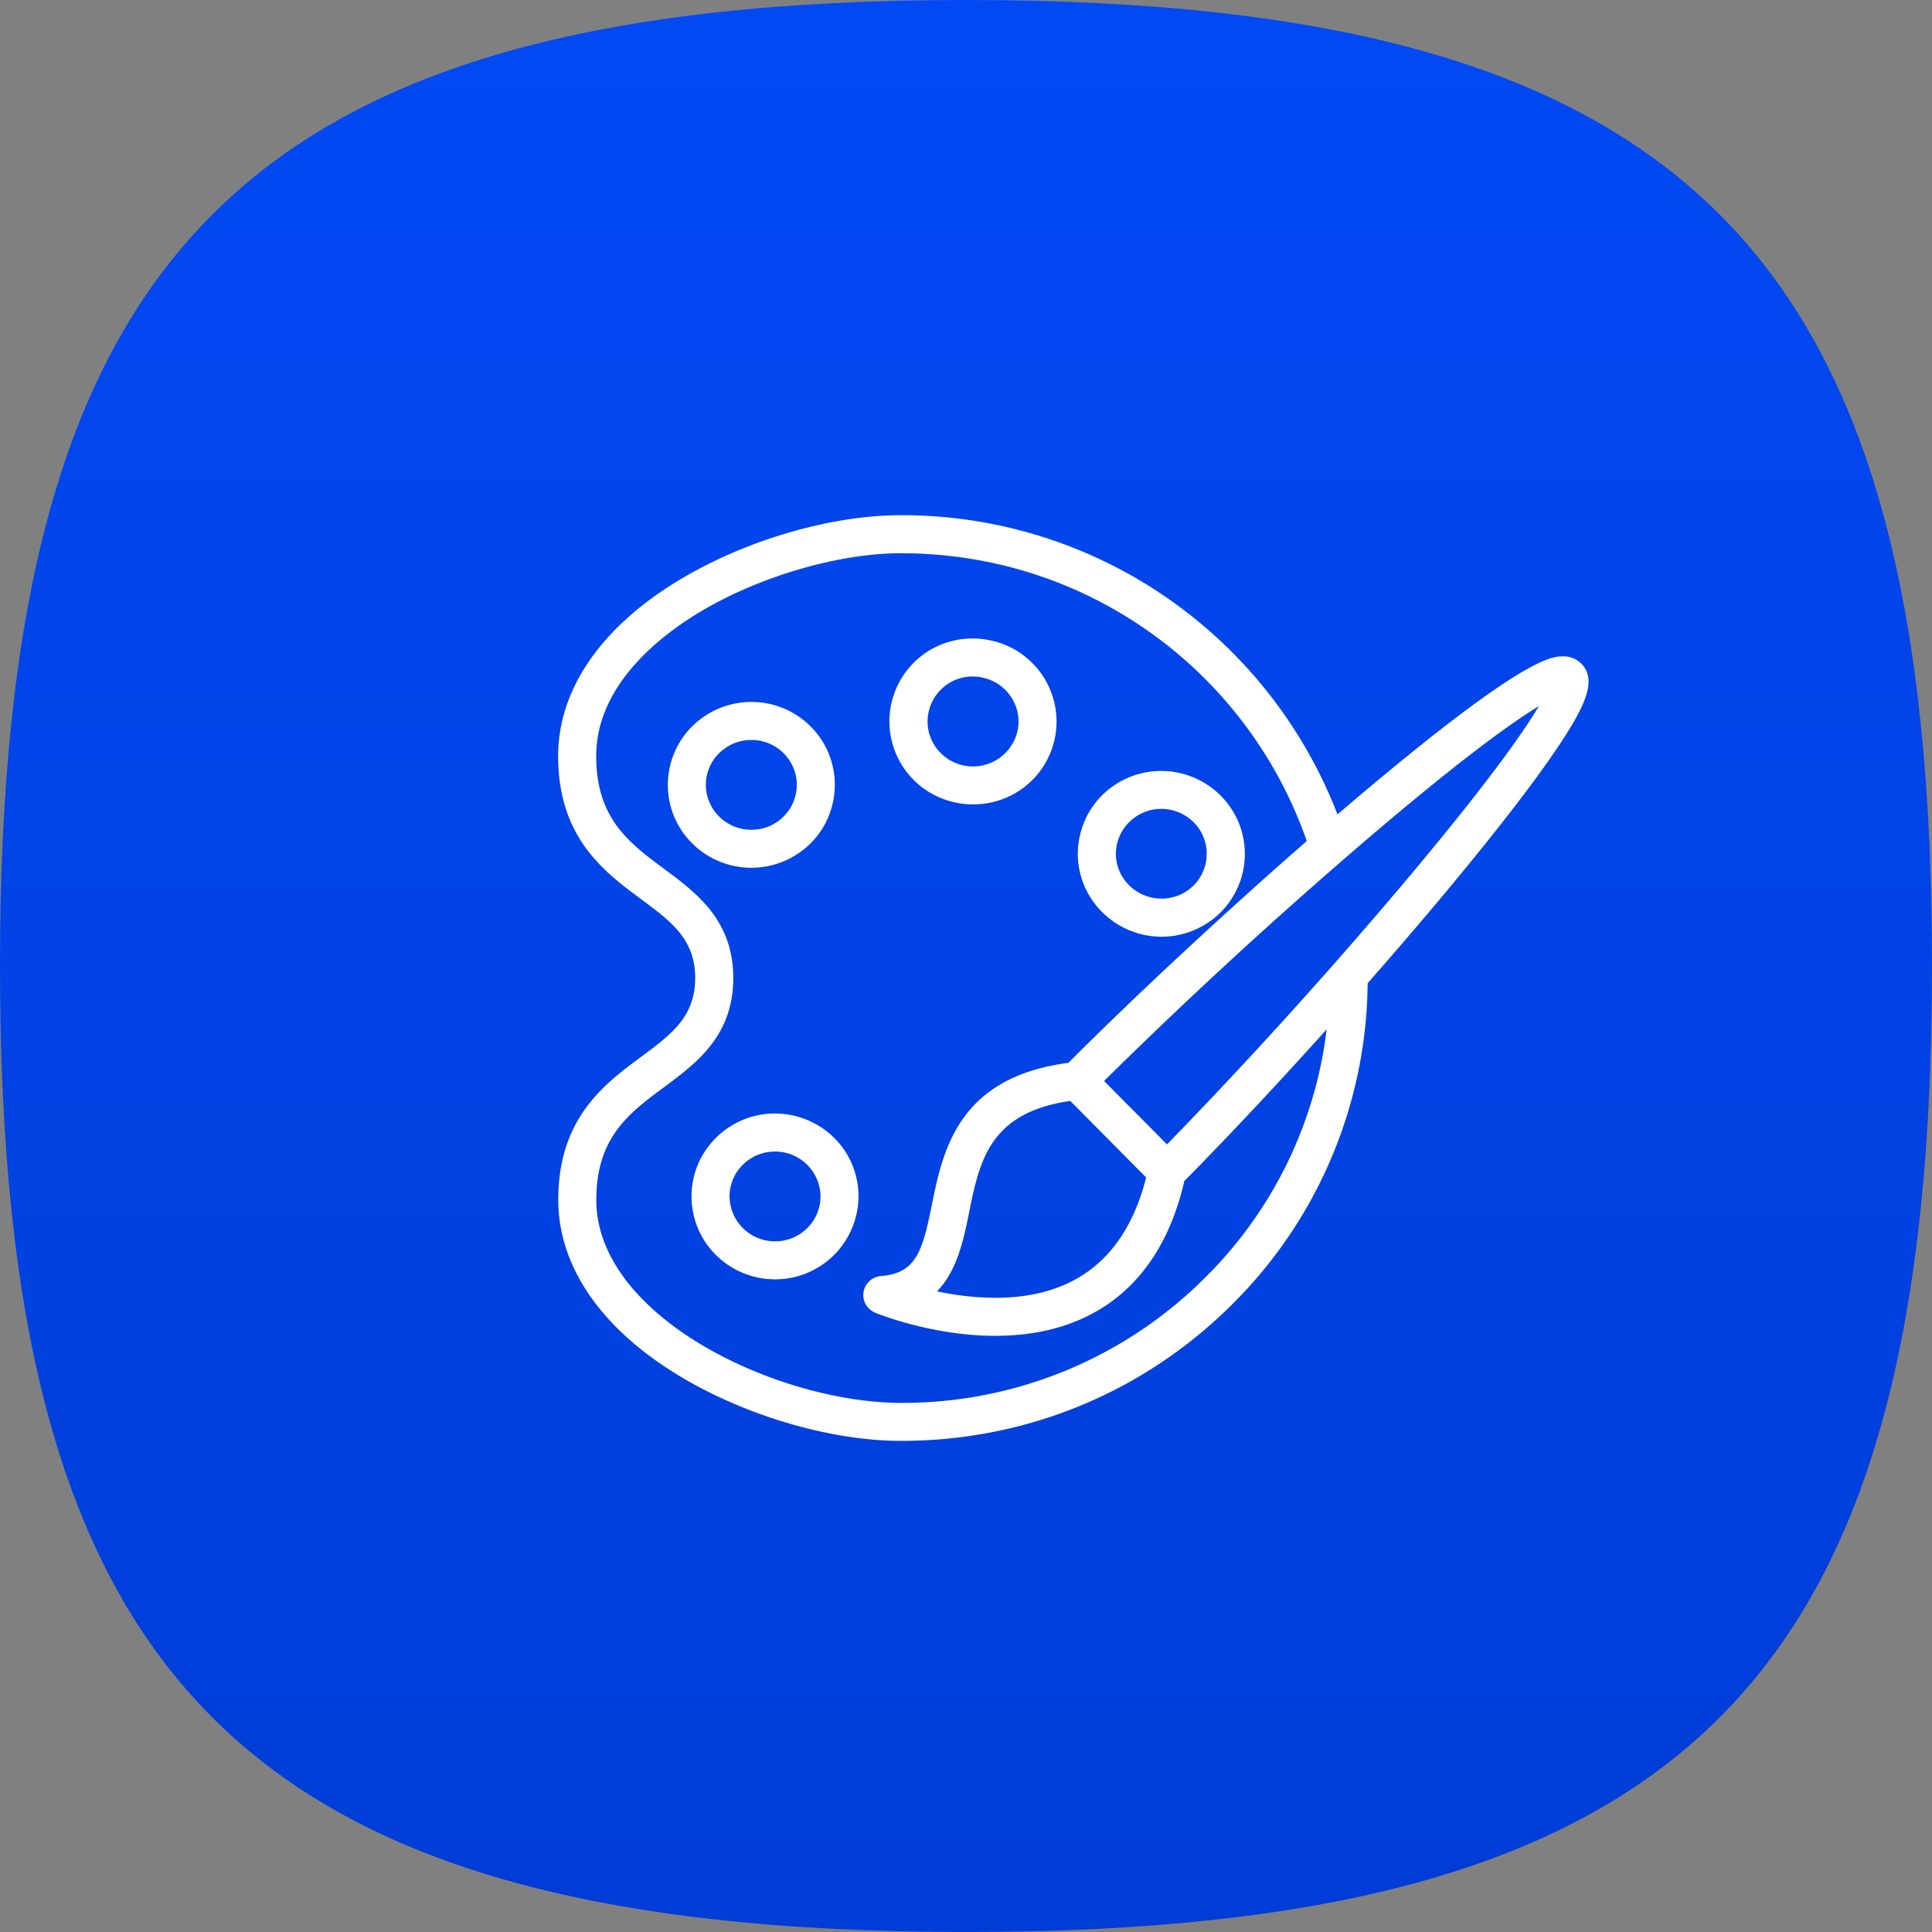 <svg width="45" height="45" viewBox="0 0 45 45" xmlns="http://www.w3.org/2000/svg">
    <rect x="0" y="0" width="45" height="45" fill="#808080" stroke="none"/>
    <defs>
        <linearGradient x1="50%" y1="0%" x2="50%" y2="100%" id="2furuvdiia">
            <stop stop-color="#0249F4" offset="0%"/>
            <stop stop-color="#003DD7" offset="100%"/>
        </linearGradient>
    </defs>
    <g fill="none" fill-rule="evenodd">
        <path d="M22.5 0C39.65 0 45 6.17 45 22.5S39.65 45 22.5 45 0 38.83 0 22.5 5.35 0 22.5 0z" fill="url(#2furuvdiia)"/>
        <g fill="#FFF" fill-rule="nonzero">
            <path d="M19.263 26.356a1.96 1.96 0 0 0-1.21-.42 1.94 1.94 0 0 0-1.52.725 1.91 1.91 0 0 0-.414 1.42c.058.515.315.975.722 1.297.343.272.773.42 1.21.42a1.94 1.94 0 0 0 1.934-2.145 1.916 1.916 0 0 0-.722-1.297zm-.382 2.162a1.057 1.057 0 0 1-.83.395 1.056 1.056 0 0 1-1.051-.93 1.03 1.03 0 0 1 .223-.767c.202-.25.504-.394.83-.394a1.056 1.056 0 0 1 1.051.93c.031.276-.048.548-.223.766zM27.053 21.818c.293 0 .575-.064.841-.19a1.923 1.923 0 0 0 .907-2.58 1.957 1.957 0 0 0-2.594-.902 1.92 1.92 0 0 0-.994 1.106c-.17.486-.14 1.01.086 1.473a1.96 1.96 0 0 0 1.754 1.093zm-1.003-2.274a1.061 1.061 0 0 1 .999-.704c.405 0 .78.234.955.595a1.043 1.043 0 0 1-.492 1.393 1.07 1.07 0 0 1-1.416-.49 1.027 1.027 0 0 1-.046-.794zM22.232 18.687c.143.033.289.049.434.049.912 0 1.69-.617 1.895-1.501a1.932 1.932 0 0 0-1.464-2.313 1.969 1.969 0 0 0-.436-.05 1.93 1.93 0 0 0-.429 3.815zm-.6-2.114a1.048 1.048 0 0 1 1.268-.787c.277.063.513.229.663.468.148.235.196.513.134.783a1.063 1.063 0 0 1-1.933.319 1.027 1.027 0 0 1-.132-.783zM18.712 19.793c.407-.323.663-.784.72-1.298a1.91 1.91 0 0 0-.412-1.42 1.944 1.944 0 0 0-1.52-.725c-.438 0-.868.149-1.21.42a1.914 1.914 0 0 0-.722 1.295 1.912 1.912 0 0 0 .413 1.422 1.955 1.955 0 0 0 2.73.305zm-2.04-.861a1.034 1.034 0 0 1 .167-1.467c.19-.15.418-.23.66-.23.326 0 .629.145.83.395a1.038 1.038 0 0 1-.168 1.468c-.188.15-.416.229-.658.229a1.06 1.06 0 0 1-.831-.395z"/>
            <path d="M36.83 15.457a.585.585 0 0 0-.428-.169c-.253 0-.924 0-5.002 3.47l-.248.211a10.906 10.906 0 0 0-3.658-4.82A10.845 10.845 0 0 0 20.982 12h-.002c-1.599 0-3.542.559-5.072 1.458C14.032 14.561 13 16.035 13 17.61c0 1.901 1.073 2.696 1.934 3.335.703.521 1.258.933 1.258 1.835 0 .901-.554 1.313-1.256 1.833-.862.639-1.934 1.433-1.933 3.335 0 1.574 1.034 3.05 2.91 4.153 1.53.9 3.475 1.46 5.074 1.46h.003c2.903 0 5.63-1.12 7.683-3.154a10.658 10.658 0 0 0 3.182-7.506c.688-.783 1.354-1.56 1.962-2.294 1.041-1.254 1.842-2.289 2.38-3.076.711-1.042 1.023-1.68.634-2.074zM28.05 29.778a9.96 9.96 0 0 1-7.059 2.898h-.002c-2.858-.001-7.098-1.987-7.1-4.728 0-1.456.765-2.023 1.575-2.623.757-.561 1.615-1.198 1.615-2.546 0-1.347-.859-1.984-1.616-2.545-.81-.601-1.576-1.169-1.576-2.624 0-1.684 1.548-2.845 2.47-3.388 1.381-.812 3.196-1.336 4.624-1.336h.002c2.177 0 4.247.683 5.984 1.974a10 10 0 0 1 3.47 4.73c-1.922 1.677-4.003 3.612-5.552 5.166-2.574.334-2.925 2.049-3.181 3.31-.218 1.072-.36 1.59-1.188 1.657a.443.443 0 0 0-.134.851c.053.022 1.32.54 2.8.54 1.032 0 1.916-.25 2.63-.743.879-.608 1.475-1.57 1.774-2.863 1.013-1.024 2.17-2.26 3.314-3.532a9.779 9.779 0 0 1-2.85 5.802zm-1.354-2.353c-.47 1.86-1.65 2.803-3.514 2.803-.492 0-.962-.067-1.358-.15.473-.483.62-1.208.748-1.836.243-1.197.474-2.33 2.357-2.599l1.767 1.782zm6.118-6.997a117.235 117.235 0 0 1-5.632 6.228l-.27-.273-1.196-1.205a116.568 116.568 0 0 1 5.521-5.11c.221-.192.441-.382.658-.567 2.204-1.88 3.359-2.698 3.948-3.053-.352.592-1.162 1.756-3.029 3.98z"/>
        </g>
    </g>
</svg>
